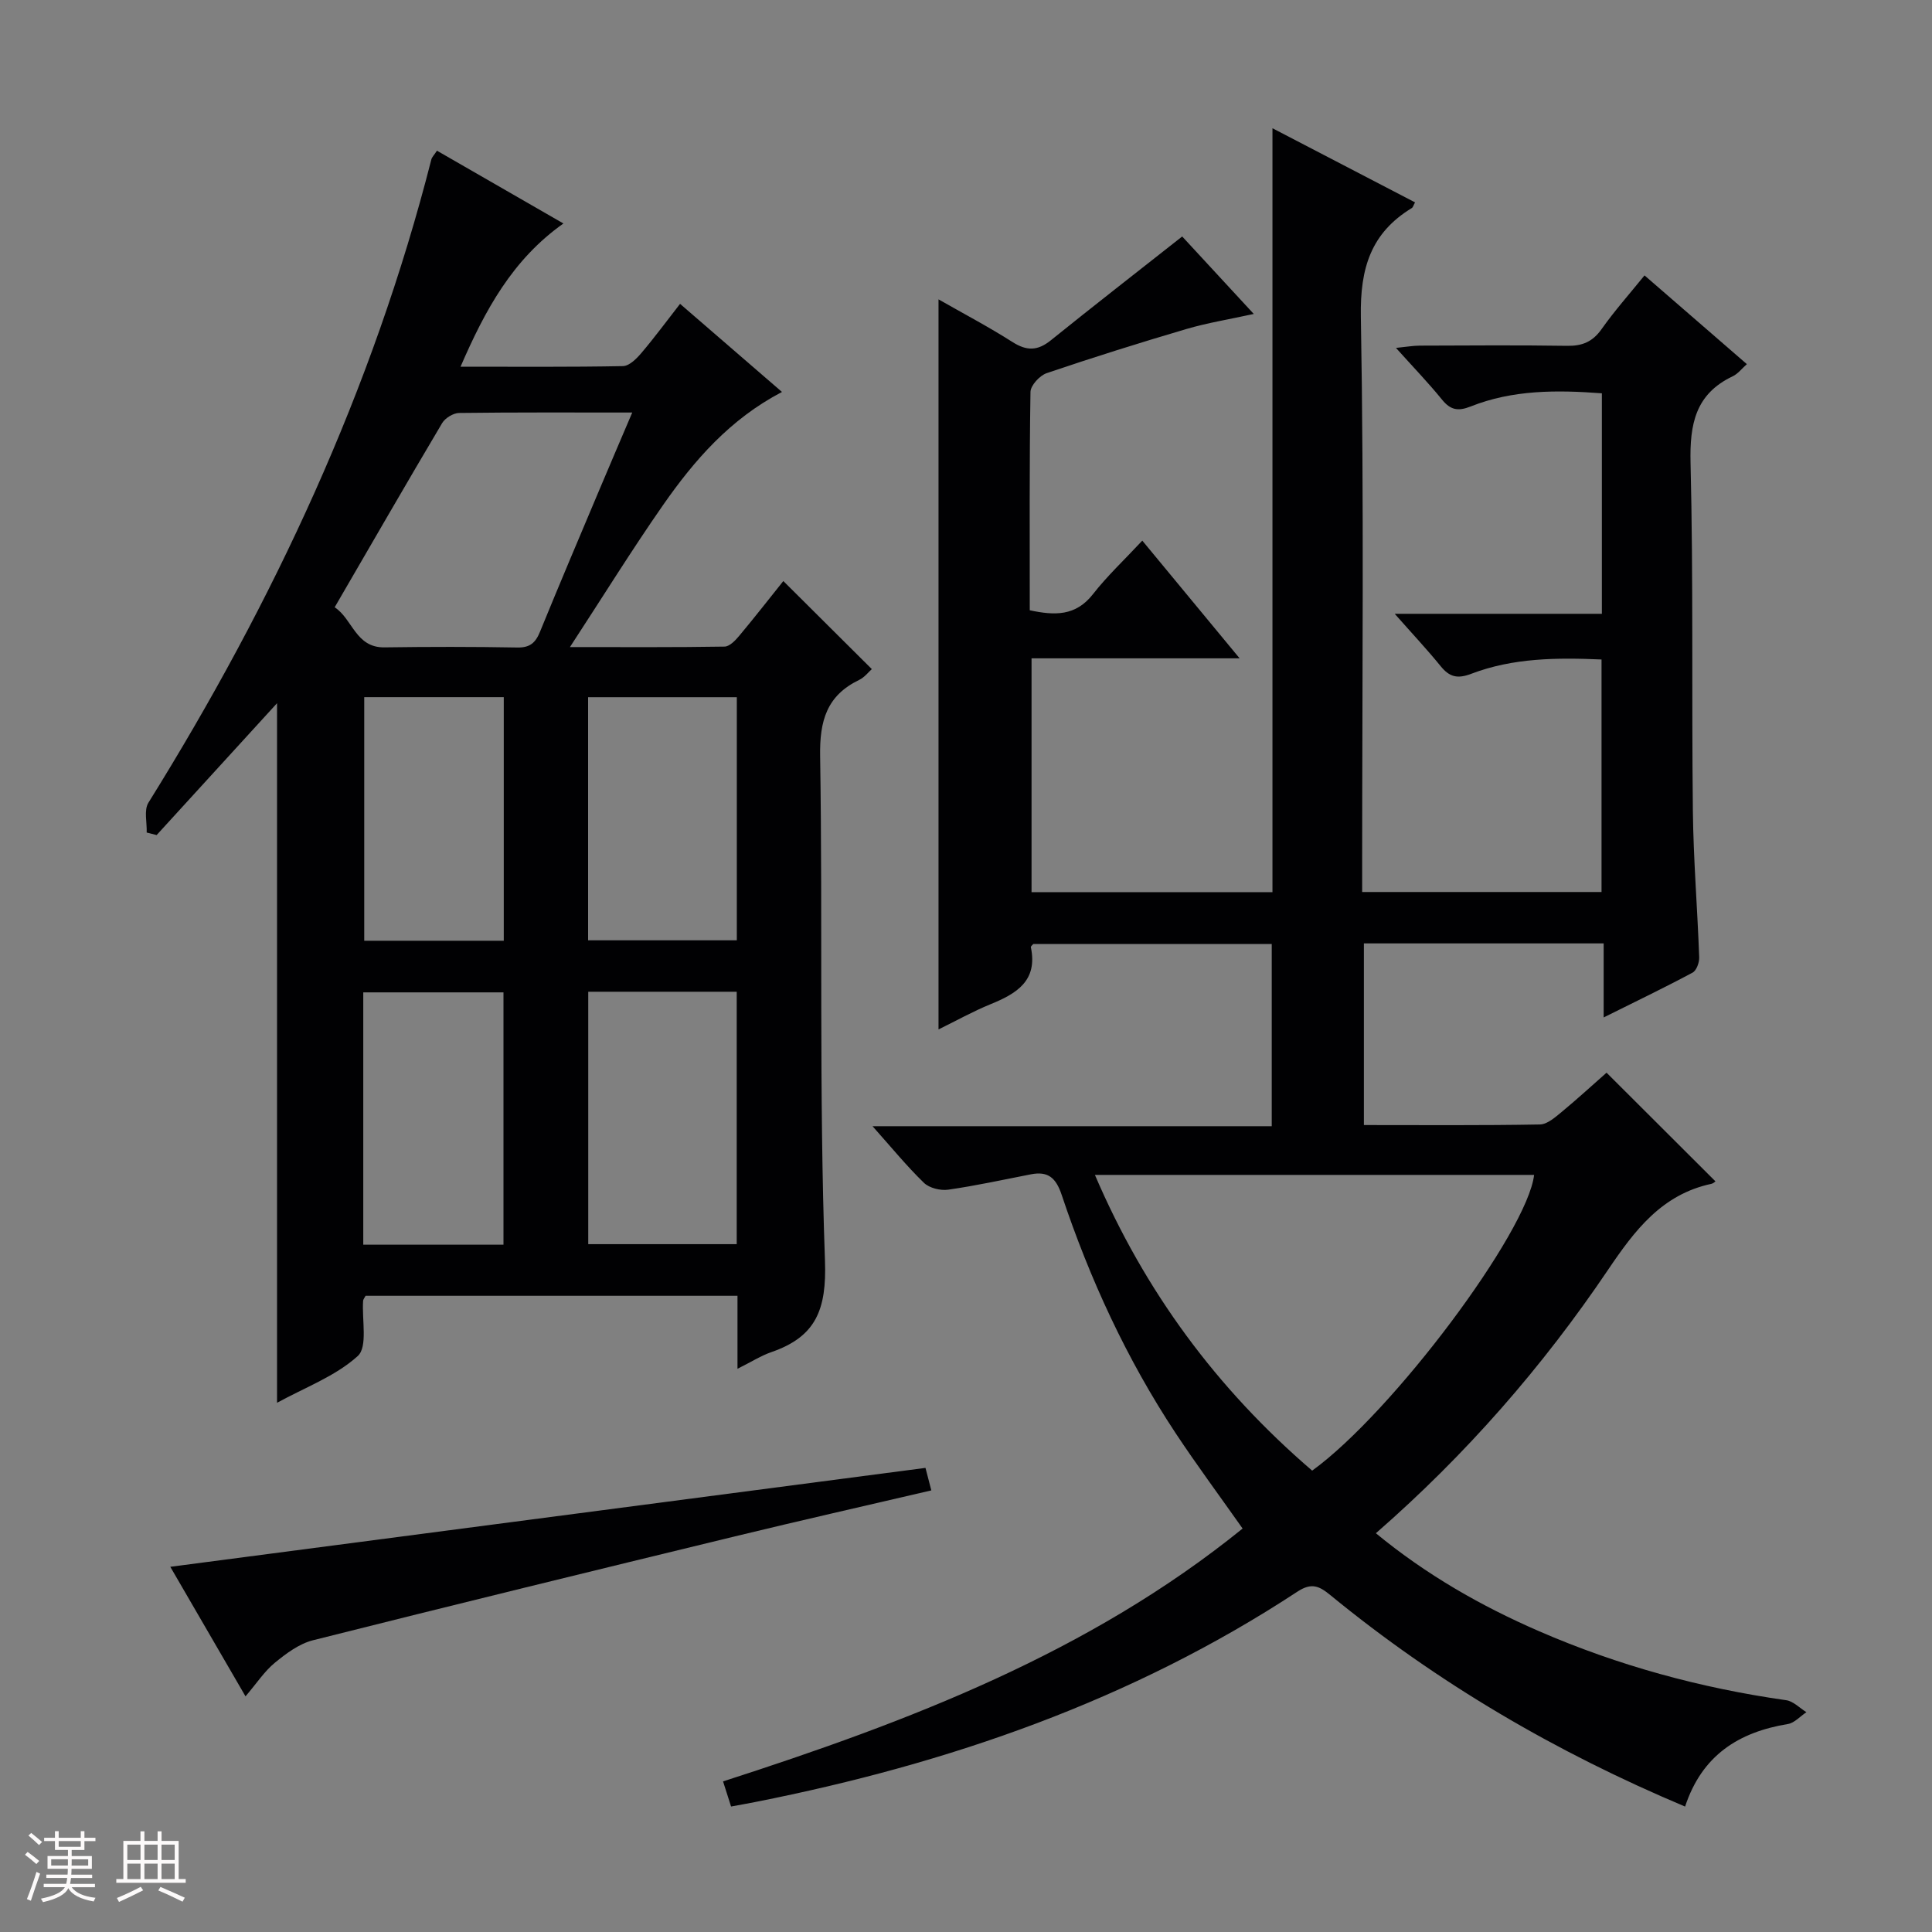 <svg enable-background="new 0 0 400 400" viewBox="0 0 400 400" xmlns="http://www.w3.org/2000/svg"><rect x="0" y="0" width="400" height="400" fill="#808080" stroke="none"/><path d="m5.17 384 .55-.58c.85.61 1.65 1.24 2.4 1.87l-.59.64c-.83-.73-1.62-1.38-2.36-1.93m1.22 9.53-.82-.34c.71-1.76 1.37-3.64 1.98-5.63.24.13.5.25.76.36-.6 1.67-1.24 3.54-1.92 5.61m-.5-13.5.57-.54c.56.44 1.31 1.06 2.26 1.87l-.64.64c-.68-.66-1.41-1.32-2.19-1.97m3.25.46h2.24v-1.36h.77v1.36h4.57v-1.36h.76v1.36h2.28v.69h-2.28v1.84h-2.64v1.26h4.18v2.64h-4.21c0 .45-.02.86-.05 1.21h4.32v.69h-4.38c-.04.34-.1.75-.19 1.22h5.15v.69h-4.82c.87 1.19 2.51 1.92 4.93 2.19-.17.31-.3.57-.37.76-2.77-.49-4.52-1.41-5.26-2.76-.56 1.26-2.3 2.23-5.24 2.9-.12-.24-.26-.48-.43-.72 2.73-.55 4.38-1.34 4.96-2.38h-4.38v-.69h4.65c.1-.38.17-.79.21-1.22h-4.32v-.69h4.4c.03-.34.05-.75.05-1.21h-4.2v-2.64h4.23v-1.26h-2.69v-1.84h-2.24zm1.46 4.46v1.29h3.45c.01-.4.02-.57.01-.53v-.32-.45h-3.46zm1.55-2.59h4.57v-1.19h-4.57zm6.11 2.59h-3.42v.77c-.01.19-.01.37-.02.53h3.44z" fill="#fcfafa"/><path d="m32.63 379.16h.82v1.98h3.54v7.89h1.46v.78h-14.37v-.78h1.46v-7.89h3.54v-1.98h.82v1.98h2.73zm-3.49 11.48.5.73c-1.61.82-3.28 1.63-5 2.41-.13-.27-.28-.55-.44-.82 1.75-.72 3.4-1.49 4.94-2.32m-2.78-5.55h2.73v-3.18h-2.73zm0 3.95h2.73v-3.2h-2.73zm3.54-3.95h2.73v-3.18h-2.73zm0 3.95h2.73v-3.2h-2.73zm7.89 4.68c-1.84-.92-3.51-1.7-5.02-2.32l.45-.73c1.89.8 3.57 1.55 5.04 2.23zm-1.62-11.81h-2.73v3.18h2.73zm-2.73 7.13h2.73v-3.2h-2.73z" fill="#fcfafa"/><g fill="#010103"><path d="m348.88 374.03c-26.8-11.27-51.26-25.6-73.41-43.75-2.28-1.87-3.88-2.7-6.85-.75-34.26 22.51-72.21 35.63-112.16 43.54-1.61.32-3.22.6-5.1.95-.52-1.64-1-3.15-1.66-5.2 38.45-12.4 75.76-26.61 107.57-52.35-4.74-6.73-9.47-13.11-13.85-19.72-10.15-15.35-17.79-31.95-23.61-49.36-1.18-3.52-2.8-4.96-6.37-4.26-5.7 1.11-11.38 2.36-17.12 3.18-1.61.23-3.9-.33-5.02-1.41-3.56-3.45-6.71-7.31-10.65-11.73h82.65c0-12.83 0-25.09 0-37.73-16.52 0-32.91 0-49.36 0-.14.18-.56.48-.51.68 1.46 6.95-2.97 9.6-8.35 11.79-3.65 1.49-7.11 3.43-10.77 5.22 0-50.53 0-100.57 0-151.15 5.1 2.91 10.33 5.66 15.31 8.83 2.95 1.88 5.21 1.85 7.94-.35 8.79-7.09 17.71-14.02 27.2-21.5 4.42 4.78 9.31 10.08 14.82 16.04-5.1 1.12-9.59 1.84-13.92 3.11-9.71 2.86-19.37 5.89-28.96 9.15-1.44.49-3.33 2.54-3.35 3.89-.24 14.98-.15 29.96-.15 45.2 5.15 1.1 9.5 1.25 13.09-3.34 2.95-3.78 6.5-7.1 10.21-11.08 6.85 8.29 13.14 15.9 20.15 24.37-14.95 0-28.83 0-43.08 0v48.41h49.88c0-52.45 0-104.72 0-158.16 10.38 5.4 19.93 10.37 29.52 15.35-.35.64-.43 1.02-.65 1.16-8.51 5.17-10.74 12.49-10.57 22.47.67 37.82.27 75.66.27 113.49v5.66h49.56c0-15.87 0-31.76 0-48.14-9.19-.4-18.29-.35-26.97 2.96-2.86 1.09-4.51.68-6.34-1.58-2.83-3.48-5.91-6.76-9.51-10.84h42.89c0-15.57 0-30.46 0-45.65-9.37-.71-18.47-.73-27.15 2.72-2.65 1.05-4.2.74-5.96-1.43-2.81-3.46-5.91-6.67-9.52-10.69 2.2-.22 3.57-.47 4.93-.47 10.17-.03 20.33-.12 30.5.04 3.14.05 5.28-.83 7.14-3.46 2.68-3.79 5.78-7.28 8.89-11.12 7.12 6.17 14.02 12.15 21.19 18.37-1.04.92-1.85 2-2.92 2.51-7.75 3.68-8.93 9.92-8.74 17.94.59 23.98.21 47.99.48 71.98.11 10.13.95 20.25 1.31 30.38.04 1.07-.56 2.74-1.37 3.17-5.8 3.11-11.74 5.96-18.41 9.28 0-5.59 0-10.31 0-15.33-16.78 0-33.03 0-49.64 0v37.61c12.21 0 24.33.1 36.44-.12 1.54-.03 3.19-1.51 4.54-2.62 3.31-2.74 6.47-5.65 9.26-8.1 7.73 7.71 15.12 15.09 22.55 22.5-.09.06-.44.42-.85.51-10.26 2.2-15.86 9.61-21.39 17.8-13.55 20.07-29.39 38.25-48.07 54.54 10.44 8.6 21.76 15.06 33.8 20.29 16.38 7.11 33.46 11.77 51.15 14.28 1.48.21 2.8 1.62 4.19 2.48-1.28.84-2.47 2.23-3.84 2.45-10.18 1.68-17.77 6.45-21.28 17.09zm-77.21-69.55c16.69-12.09 44.59-49.43 45.95-61.23-30.08 0-60.16 0-90.93 0 10.35 24.16 25.26 44.3 44.98 61.23z"/><path d="m152.69 283.39c0-5.61 0-10.23 0-15.11-25.94 0-51.51 0-77 0-.24.46-.49.74-.51 1.03-.28 3.93.99 9.54-1.11 11.44-4.62 4.19-10.94 6.51-16.71 9.68 0-48.81 0-96.89 0-144.84-8.14 8.91-16.54 18.11-24.93 27.3-.69-.17-1.37-.35-2.06-.52.08-2.08-.6-4.64.36-6.18 25.89-41.61 46.44-85.54 58.58-133.19.12-.46.52-.84 1.16-1.8 8.54 4.92 17.1 9.84 26.18 15.07-10.56 7.47-16.21 17.91-21.3 29.65 11.72 0 22.68.09 33.62-.12 1.3-.03 2.8-1.51 3.79-2.68 2.69-3.16 5.16-6.51 8.04-10.21 7.02 6.07 13.89 12 21.1 18.24-10.77 5.63-18.15 14.14-24.62 23.42-6.44 9.24-12.38 18.83-19.28 29.4 11.61 0 21.82.07 32.02-.1 1.03-.02 2.23-1.27 3.02-2.22 3.19-3.82 6.26-7.75 9.14-11.35 6.09 6.06 12.08 12.02 18.32 18.23-.69.61-1.52 1.71-2.62 2.24-6.71 3.24-8.2 8.45-8.08 15.74.55 34.82-.25 69.67 1 104.46.37 10.19-1.87 15.77-11.07 18.96-2.13.73-4.09 1.99-7.04 3.46zm-83.4-157.66c3.74 2.45 4.33 8.39 10.32 8.3 9.16-.13 18.32-.14 27.48.03 2.64.05 3.78-.98 4.71-3.26 4.02-9.84 8.17-19.62 12.3-29.41 2.15-5.11 4.34-10.2 6.8-15.98-12.59 0-24.22-.06-35.85.09-1.2.02-2.88 1.04-3.51 2.1-7.38 12.43-14.59 24.95-22.25 38.13zm83.24 79.6c-10.36 0-20.42 0-30.74 0v52.26h30.74c0-17.56 0-34.78 0-52.26zm.02-60.98c-10.35 0-20.42 0-30.79 0v50.33h30.79c0-16.89 0-33.47 0-50.33zm-77.34 113.35h29.03c0-17.5 0-34.85 0-52.24-9.84 0-19.37 0-29.03 0zm29.09-113.36c-9.87 0-19.29 0-28.89 0v50.43h28.89c0-16.81 0-33.39 0-50.43z"/><path d="m35.26 324.39c52.47-6.87 104.22-13.65 156.35-20.48.29 1.12.69 2.67 1.21 4.66-13.66 3.19-27.16 6.24-40.62 9.51-29.16 7.08-58.31 14.19-87.41 21.52-2.85.72-5.54 2.73-7.88 4.65-2.15 1.76-3.73 4.21-6.08 6.96-5.55-9.58-10.51-18.11-15.57-26.82z"/></g></svg>